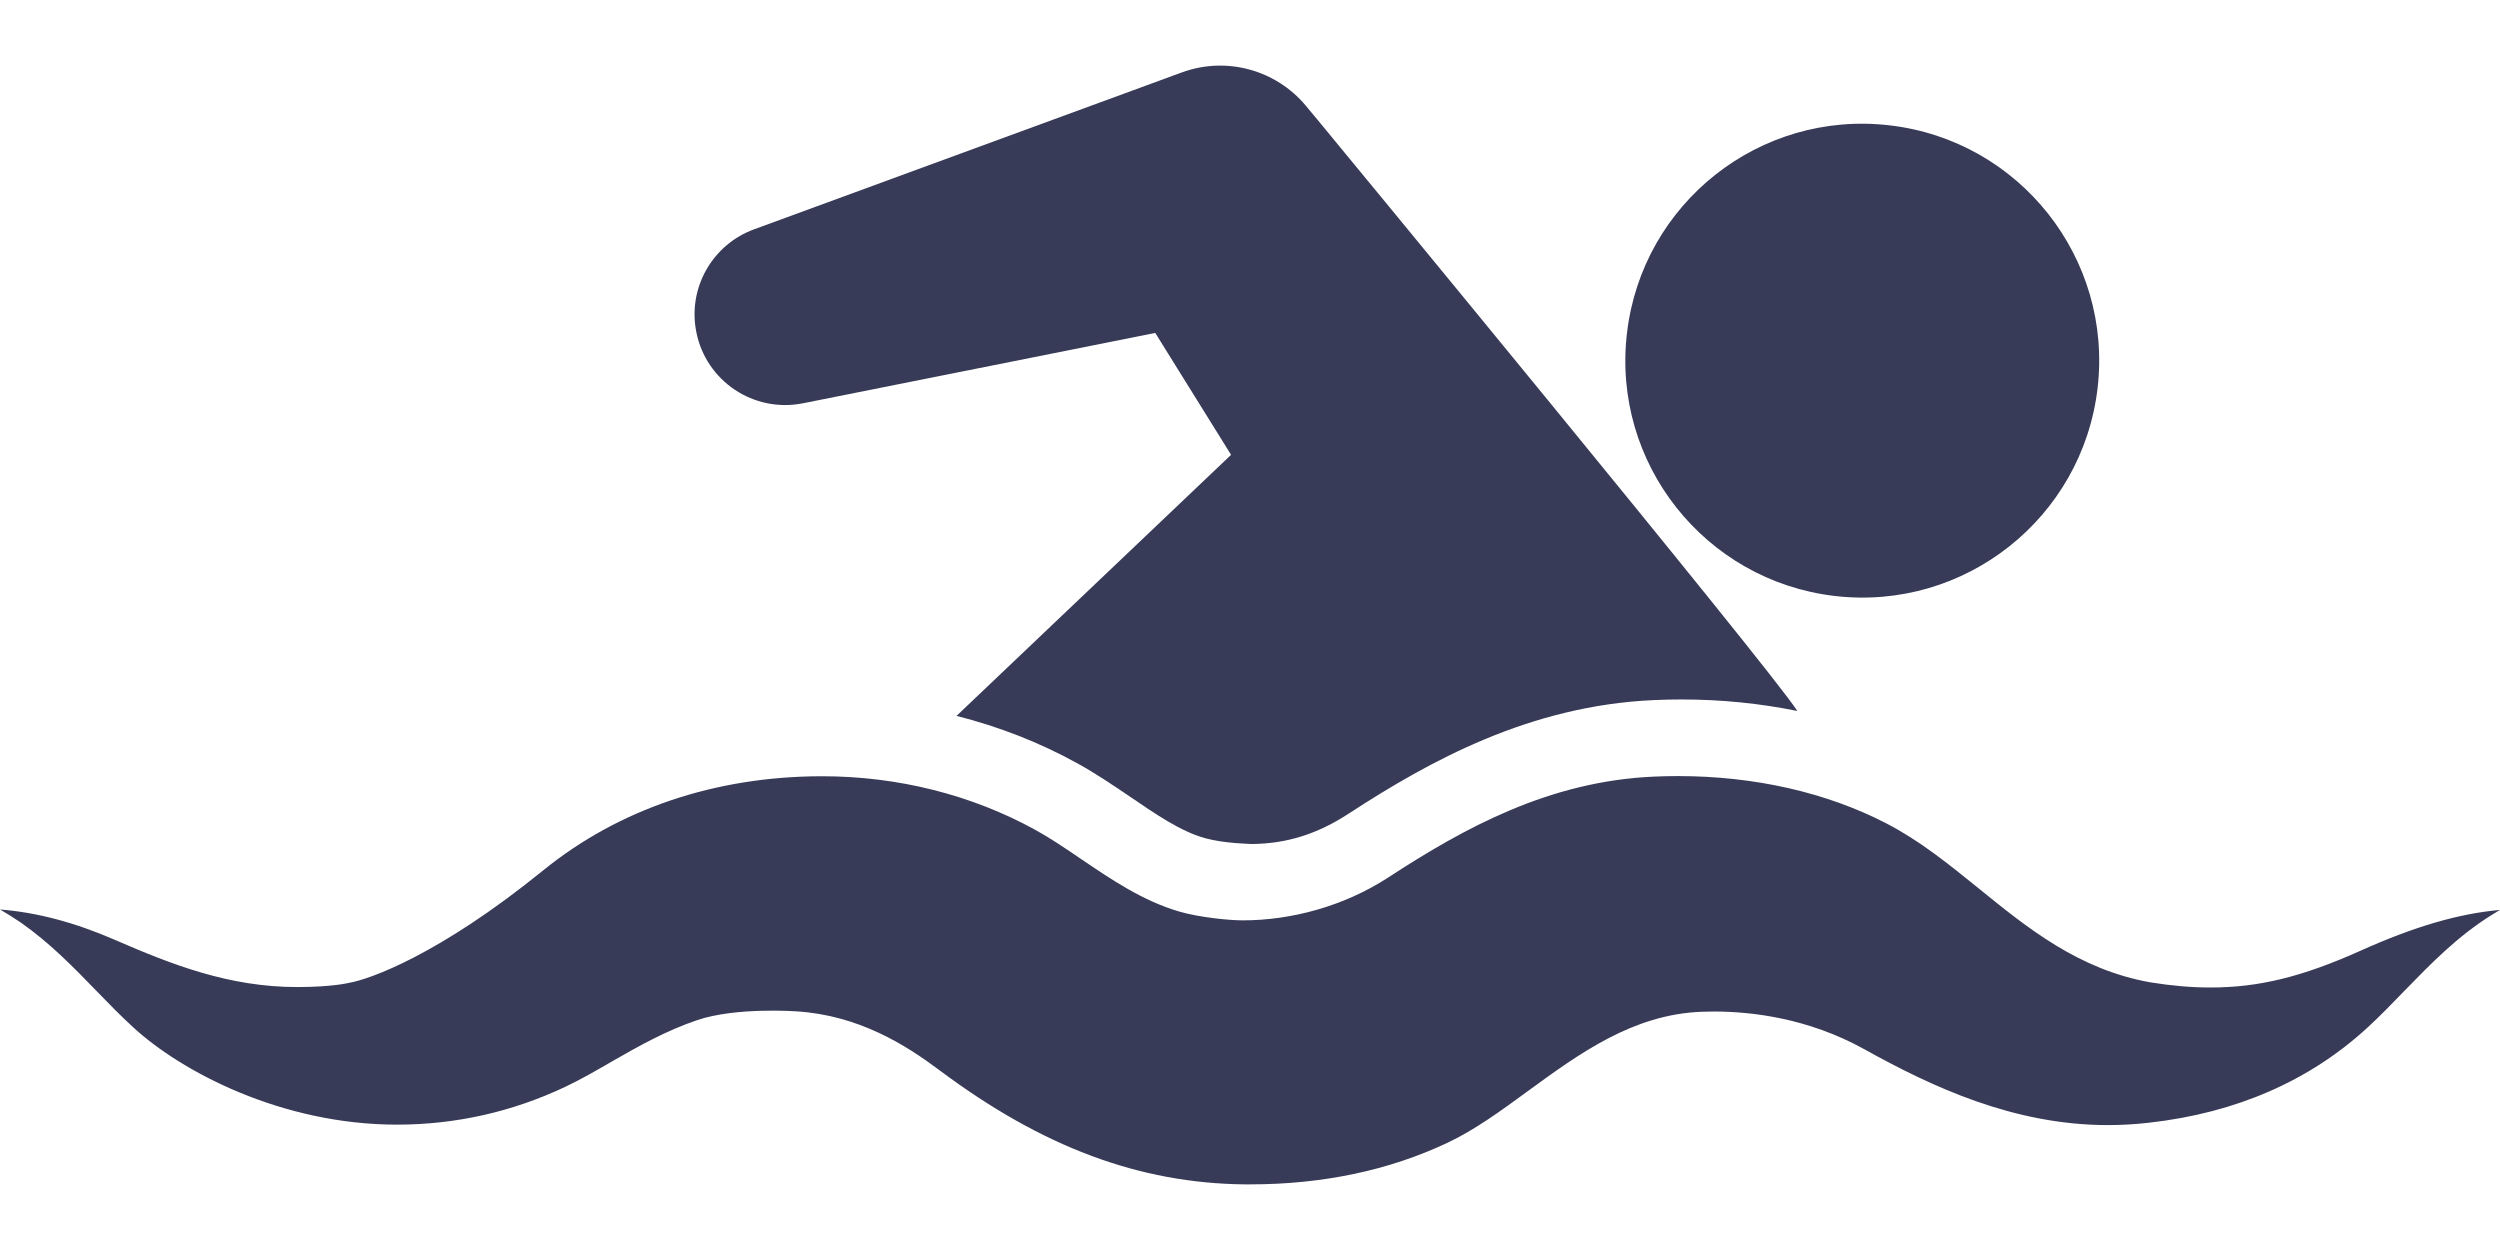 <svg width="28" height="14" viewBox="0 0 28 14" fill="none" xmlns="http://www.w3.org/2000/svg">
<g id="Group">
<g id="Layer_1_37_">
<g id="Group_2">
<path id="Vector" d="M20.549 6.675C22.004 6.845 23.322 5.803 23.493 4.347C23.663 2.892 22.621 1.574 21.165 1.404C19.71 1.233 18.392 2.275 18.222 3.731C18.051 5.186 19.093 6.504 20.549 6.675Z" fill="#383B58"/>
<path id="Vector_2" d="M8.992 4.517L12.939 3.729L13.788 5.094L10.713 8.018C11.188 8.138 11.644 8.316 12.068 8.55C12.271 8.662 12.461 8.791 12.646 8.916C12.943 9.118 13.222 9.312 13.498 9.388C13.717 9.448 14.004 9.451 14.022 9.453C14.412 9.449 14.756 9.341 15.106 9.112C16.018 8.518 17.137 7.902 18.525 7.841C18.628 7.836 18.731 7.834 18.833 7.834C19.278 7.834 19.713 7.878 20.13 7.963C19.844 7.507 14.755 1.34 14.755 1.34L14.621 1.179C14.293 0.789 13.743 0.626 13.237 0.811L8.444 2.569C7.982 2.738 7.699 3.223 7.799 3.72C7.908 4.27 8.443 4.626 8.992 4.517Z" fill="#383B58"/>
<path id="Vector_3" d="M26.438 10.648C25.785 10.941 25.298 11.06 24.757 11.06C24.544 11.06 24.324 11.041 24.083 11.002C23.282 10.859 22.712 10.397 22.16 9.949C21.82 9.674 21.5 9.415 21.129 9.223C20.457 8.875 19.65 8.692 18.793 8.692C18.704 8.692 18.614 8.694 18.525 8.698C17.353 8.749 16.403 9.27 15.551 9.826C15.051 10.152 14.458 10.308 13.92 10.308C13.758 10.308 13.428 10.273 13.213 10.211C12.802 10.092 12.449 9.852 12.108 9.621C11.933 9.502 11.767 9.389 11.6 9.297C10.884 8.902 10.057 8.694 9.209 8.694H9.191C8.004 8.698 6.93 9.062 6.085 9.747C4.91 10.701 4.134 10.969 3.913 11.007C3.913 11.007 3.727 11.055 3.329 11.055C2.566 11.055 1.928 10.805 1.288 10.527C0.838 10.331 0.414 10.219 0 10.186C0.08 10.233 0.157 10.281 0.232 10.332C0.557 10.559 0.824 10.834 1.083 11.101C1.221 11.243 1.352 11.378 1.491 11.505C2.034 12.005 3.156 12.596 4.446 12.596C5.101 12.596 5.735 12.454 6.33 12.173C6.505 12.09 6.675 11.992 6.856 11.887C7.155 11.715 7.466 11.541 7.81 11.425C8.244 11.278 8.919 11.327 8.919 11.327C9.618 11.371 10.142 11.702 10.52 11.985C11.672 12.847 12.759 13.253 13.941 13.265L14.001 13.265C14.814 13.265 15.558 13.108 16.212 12.799C16.517 12.655 16.807 12.444 17.114 12.219C17.691 11.798 18.288 11.362 19.056 11.332C19.102 11.33 19.148 11.329 19.195 11.329C19.616 11.329 20.25 11.402 20.878 11.75C21.635 12.171 22.551 12.601 23.608 12.601C23.761 12.601 23.918 12.592 24.073 12.574C25.046 12.464 25.868 12.105 26.517 11.508C26.656 11.38 26.787 11.245 26.925 11.102C27.221 10.798 27.526 10.483 27.913 10.244C27.942 10.226 27.971 10.208 28 10.191C27.533 10.233 27.039 10.378 26.438 10.648Z" fill="#383B58"/>
</g>
</g>
</g>
</svg>

